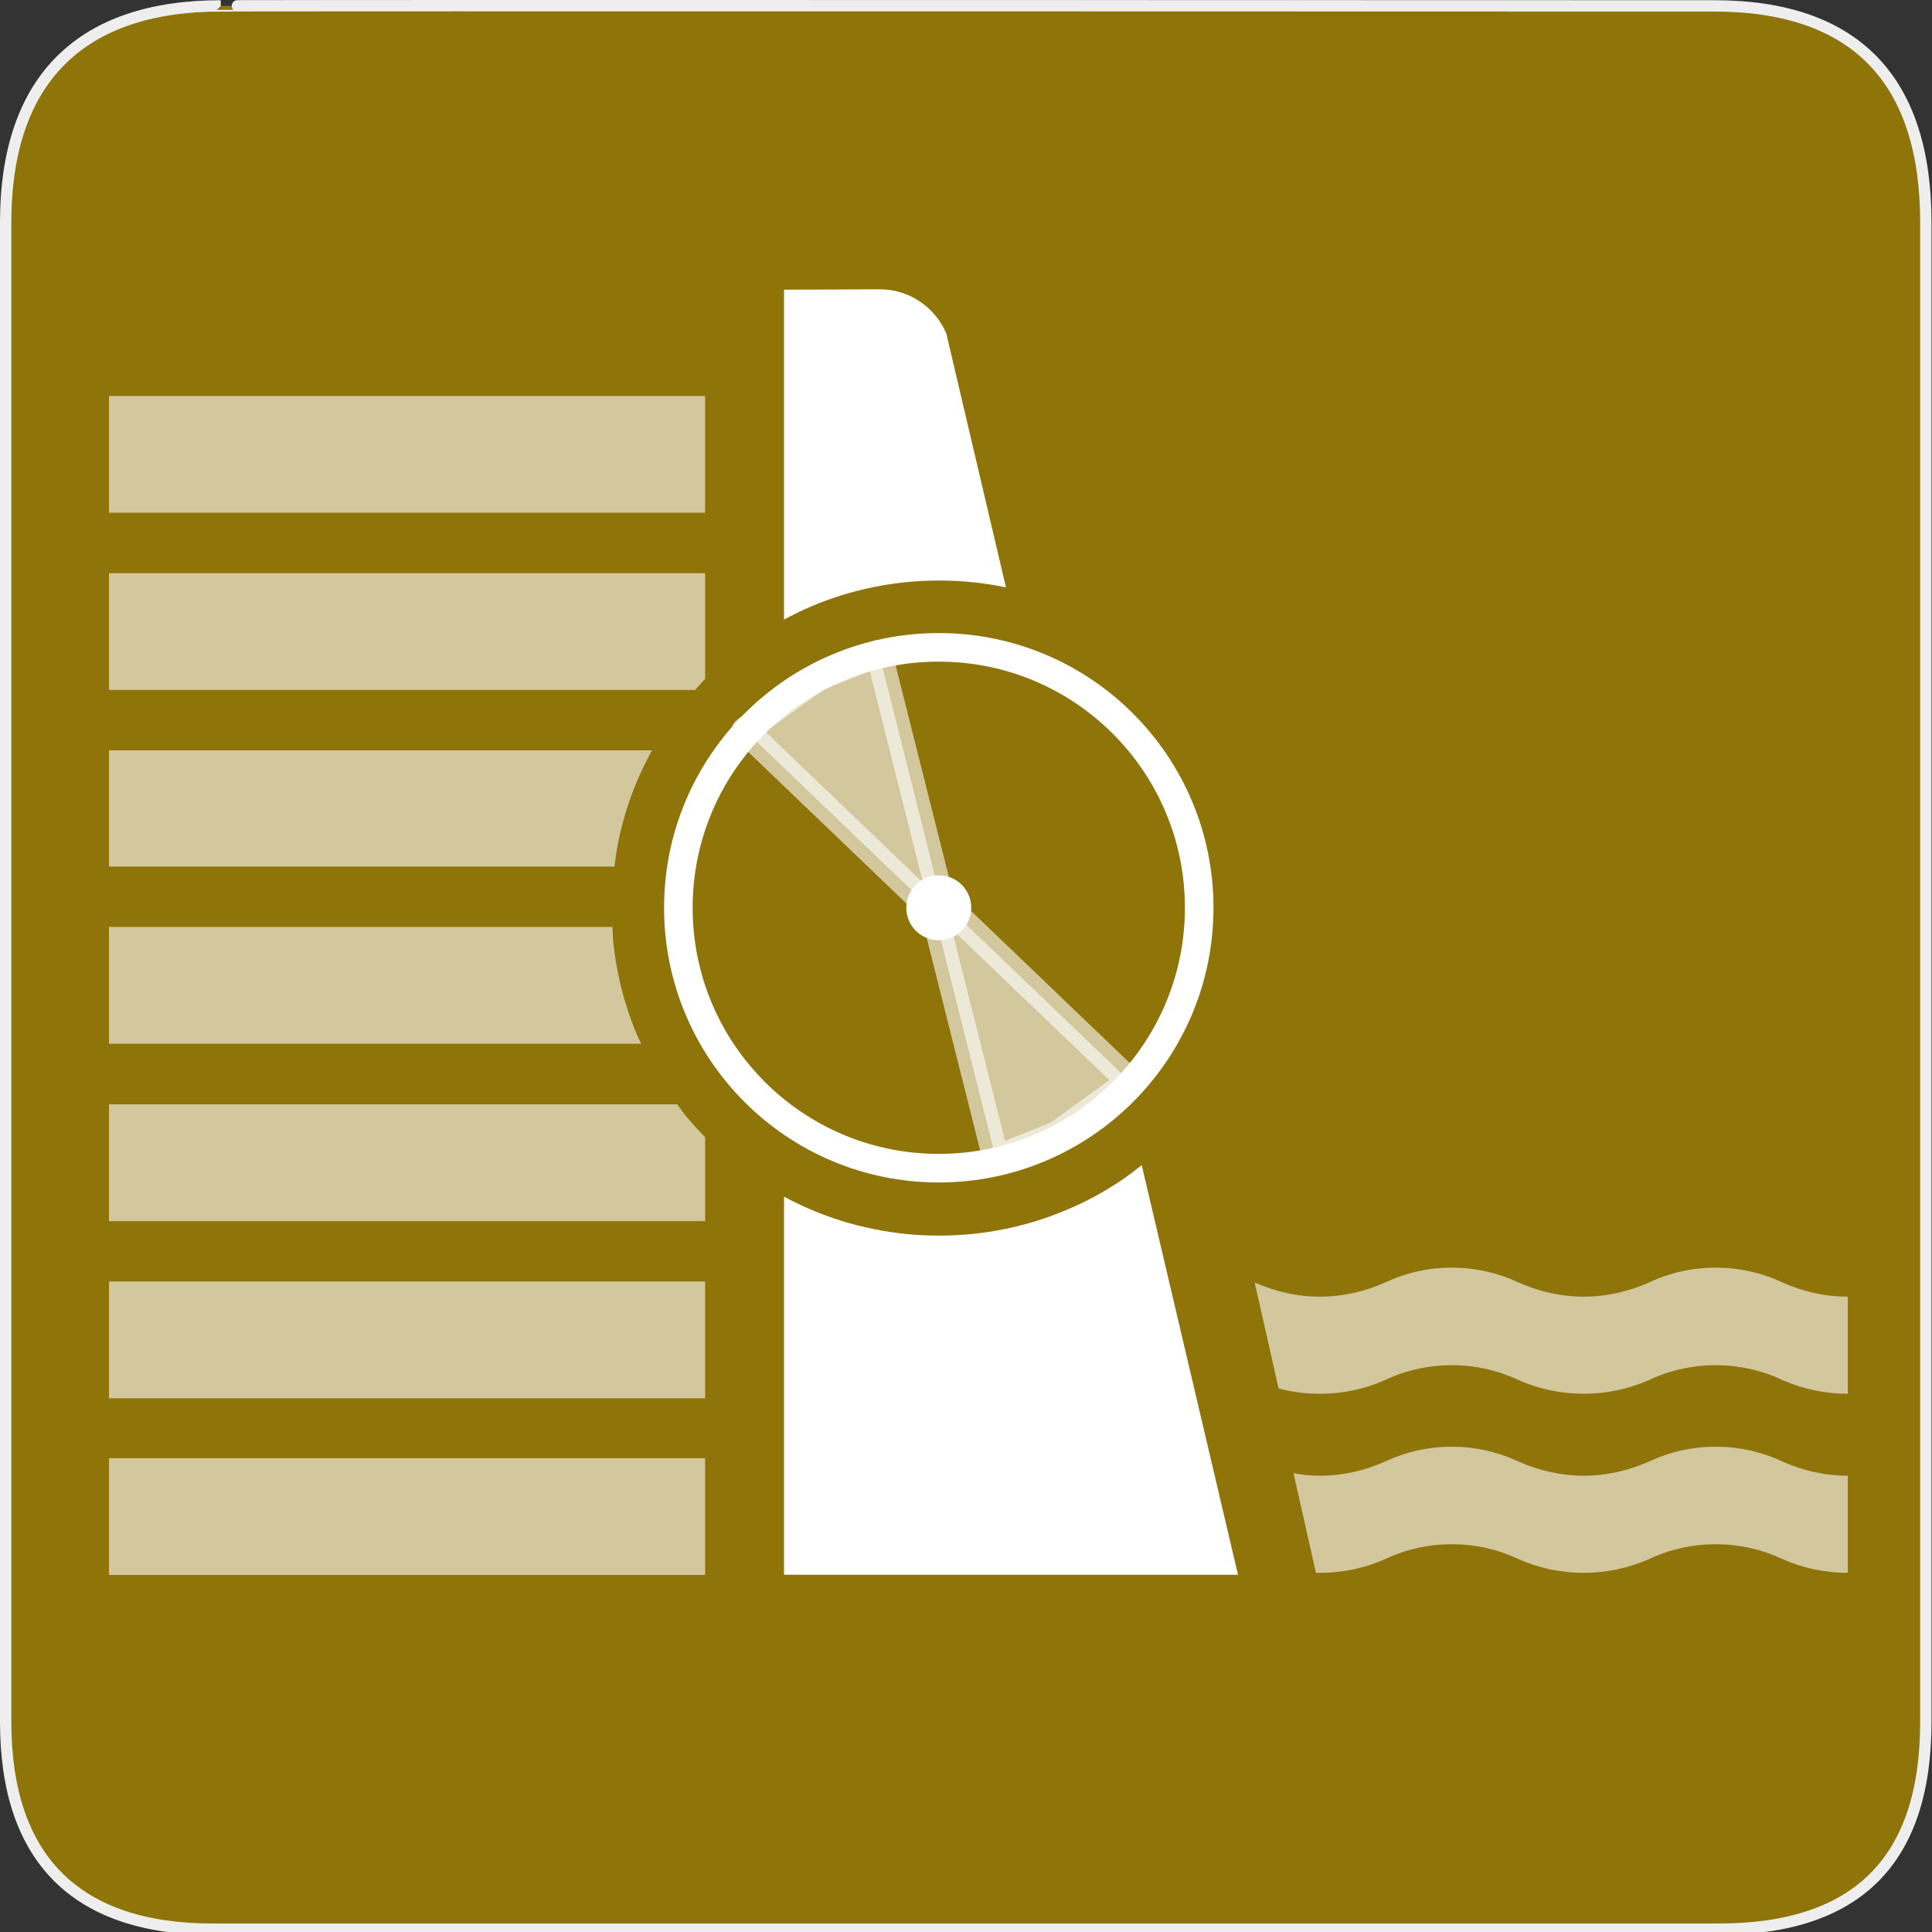<svg xmlns="http://www.w3.org/2000/svg" xmlns:xlink="http://www.w3.org/1999/xlink" width="580" height="580" version="1.0"><rect width="100%" height="100%" fill="#333333" stroke="none"/><defs id="defs4"><symbol id="symbol-university" viewBox="244.5 110 489 219.9"><path id="path4460" d="M79,43l57,119c0,0,21-96,104-96s124,106,124,106l43-133l82-17L0,17L79,43z"/><path id="path4462" fill="none" stroke="#000" stroke-width="20" d="M94,176l-21,39"/><path id="path4464" d="M300,19c0,10.5-22.6,19-50.5,19S199,29.5,199,19s22.6-19,50.5-19S300,8.5,300,19z"/><path id="path4466" stroke="#000" stroke-width="20" d="M112,216l-16-38L64,88c0,0-9-8-4-35s16-24,16-24" ill="none"/></symbol><radialGradient id="radialGradient874" cx="180.25" cy="198.42" r="101.58" gradientTransform="scale(0.794,1.26)" gradientUnits="userSpaceOnUse" xlink:href="#linearGradient829"/><linearGradient id="linearGradient829"><stop id="stop830" stop-color="#fff" stop-opacity=".342"/><stop id="stop831" offset="1" stop-color="#fff" stop-opacity="0"/></linearGradient><radialGradient id="radialGradient832" cx="360.85" cy="167.47" r="46.39" gradientTransform="scale(1.007,0.993)" gradientUnits="userSpaceOnUse" xlink:href="#linearGradient829"/><linearGradient id="linearGradient850" x1="465.29" x2="463.27" y1="248.24" y2="405.77" gradientTransform="scale(0.745,1.342)" gradientUnits="userSpaceOnUse" xlink:href="#linearGradient855"/><linearGradient id="linearGradient855"><stop id="stop856" stop-color="#fff" stop-opacity="0"/><stop id="stop857" offset="1" stop-color="#ffa617" stop-opacity=".733"/></linearGradient><linearGradient id="linearGradient854" x1="157.81" x2="155.41" y1="120.96" y2="231.63" gradientTransform="scale(1.459,0.686)" gradientUnits="userSpaceOnUse" xlink:href="#linearGradient855"/><clipPath id="clipoutline2"><path id="outline2" d="m 55.8,12 0.76,0.16 c 8.84,-2.94 28.68,8.64 24.26,18.96 -1.12,1.62 -0.93,4.5 0.42,6.31 L 56.43,62.25 c -1.39,-1.39 -4.48,-1.36 -5.9,0 L 9.5,101.63 c -3.74,3.59 -0.8,6.64 0.78,8.25 l 7.36,7.36 c 1.61,1.6 5.86,3.76 8.88,0.56 L 65.24,76.99 c 1.35,-1.42 1.36,-4.47 0,-5.87 0,0 0.01,-0.02 0,-0.02 L 90.15,46.2 c 2.63,2.37 5.114,2.575 7.47,1.93 4.551,-1.245 7.087,3.207 9.81,6.46 l -1.23,1.21 c -1.82,1.84 -1.65,4.94 0.39,6.98 2.04,2.04 5.15,2.21 6.97,0.39 l 8.14,-8.13 c 1.82,-1.84 1.65,-4.94 -0.4,-6.97 -1.84,-1.85 -4.51,-2.09 -6.37,-0.77 -5.58,-6.26 -2.65,-7.2 -10.01,-15.35 L 91.13,17.86 C 81.2,8.12 68.3,8.13 55.8,12 z"/></clipPath></defs><g id="g1327"><path id="path1329" fill="#8E7409" stroke="#eee" stroke-width="3.408" d="M 66.275,1.768 C 24.94,1.768 1.704,23.139 1.704,66.804 L 1.704,516.927 C 1.704,557.771 22.599,579.156 63.896,579.156 L 515.92,579.156 C 557.227,579.156 578.149,558.841 578.149,516.927 L 578.149,66.804 C 578.149,24.203 557.227,1.768 514.628,1.768 C 514.624,1.768 66.133,1.625 66.275,1.768 z"/></g><rect id="rect2311" width="178.95" height="35.05" x="32.726" y="437.77" fill="#fff" opacity=".6"/><rect id="rect2313" width="178.95" height="35.05" x="32.726" y="384.72" fill="#fff" opacity=".6"/><path id="path4936" fill="#fff" d="M 203.312 331.531 L 32.719 331.531 L 32.719 366.594 L 211.688 366.594 L 211.688 341.406 C 209.723 339.401 207.819 337.323 206.031 335.156 C 205.07 333.991 204.221 332.741 203.312 331.531 z" opacity=".6"/><path id="path4933" fill="#fff" d="M 183.875 278.281 L 32.719 278.281 L 32.719 313.344 L 192.5 313.344 C 192.121 312.514 191.668 311.717 191.312 310.875 C 190.068 307.934 188.958 304.923 188 301.844 C 187.042 298.764 186.249 295.638 185.594 292.438 C 184.939 289.237 184.429 285.962 184.094 282.656 C 183.947 281.214 183.958 279.741 183.875 278.281 z" opacity=".6"/><path id="path4916" fill="#fff" d="M 342.75 349.781 C 340.839 351.29 338.928 352.79 336.906 354.156 C 334.29 355.923 331.599 357.58 328.812 359.094 C 326.026 360.608 323.129 361.975 320.188 363.219 C 317.246 364.463 314.236 365.574 311.156 366.531 C 308.077 367.489 304.951 368.283 301.75 368.938 C 298.549 369.592 295.275 370.102 291.969 370.438 C 288.663 370.773 285.332 370.938 281.938 370.938 C 278.543 370.938 275.181 370.773 271.875 370.438 C 268.569 370.102 265.295 369.592 262.094 368.938 C 258.893 368.283 255.767 367.489 252.688 366.531 C 249.608 365.574 246.597 364.463 243.656 363.219 C 240.823 362.02 238.065 360.699 235.375 359.25 L 235.375 472.75 L 371.656 472.75 L 342.75 349.781 z"/><path id="path2319" fill="#fff" d="M 264.156 86.844 L 235.375 86.969 L 235.375 186 C 238.066 184.551 240.823 183.199 243.656 182 C 246.597 180.756 249.608 179.645 252.688 178.688 C 255.767 177.73 258.893 176.936 262.094 176.281 C 265.295 175.626 268.569 175.117 271.875 174.781 C 275.181 174.446 278.543 174.281 281.938 174.281 C 285.332 174.281 288.663 174.446 291.969 174.781 C 295.275 175.117 298.549 175.626 301.75 176.281 C 301.835 176.299 301.915 176.326 302 176.344 L 284.094 100.125 C 280.826 92.372 273.062 86.844 264.156 86.844 z"/><path id="path4930" fill="#fff" d="M 195.781 225.25 L 32.719 225.25 L 32.719 260.156 L 184.469 260.156 C 184.782 257.682 185.1 255.194 185.594 252.781 C 186.249 249.58 187.042 246.454 188 243.375 C 188.958 240.296 190.068 237.285 191.312 234.344 C 192.557 231.403 193.955 228.537 195.469 225.75 C 195.563 225.577 195.686 225.422 195.781 225.25 z" opacity=".6"/><path id="rect2323" fill="#fff" d="M 32.719 172.062 L 32.719 207.125 L 208.688 207.125 C 209.68 206.016 210.646 204.876 211.688 203.812 L 211.688 172.062 L 32.719 172.062 z" opacity=".6"/><rect id="rect2325" width="178.95" height="35.05" x="32.726" y="118.88" fill="#fff" opacity=".6"/><path id="path2327" fill="#fff" d="m 388.324,442.256 c 2.627,0.513 5.254,0.769 7.881,0.769 6.984,0 13.647,-1.602 19.542,-4.229 6.151,-2.883 12.878,-4.485 20.119,-4.485 7.112,0 13.904,1.602 20.054,4.485 5.895,2.627 12.622,4.229 19.542,4.229 6.92,0 13.519,-1.602 19.542,-4.229 6.023,-2.883 12.878,-4.485 20.054,-4.485 7.176,0 14.032,1.602 20.119,4.485 5.895,2.627 12.494,4.229 19.542,4.229 v 29.153 c -6.984,0 -13.647,-1.474 -19.542,-4.101 -6.151,-2.883 -13.007,-4.485 -20.119,-4.485 -7.112,0 -14.032,1.602 -20.054,4.485 -6.023,2.627 -12.622,4.101 -19.542,4.101 -6.92,0 -13.647,-1.474 -19.542,-4.101 -6.151,-2.883 -12.878,-4.485 -20.054,-4.485 -7.24,0 -14.032,1.602 -20.119,4.485 -5.895,2.627 -12.494,4.101 -19.542,4.101 -0.384,0 -0.769,0 -1.153,0 l -6.728,-29.922 z" opacity=".6"/><path id="path2329" fill="#fff" d="m 376.663,385.04 c 6.023,2.627 12.622,4.229 19.542,4.229 6.984,0 13.647,-1.602 19.542,-4.229 6.151,-2.883 12.878,-4.485 20.119,-4.485 7.112,0 13.904,1.602 20.054,4.485 5.895,2.627 12.622,4.229 19.542,4.229 6.92,0 13.519,-1.602 19.542,-4.229 6.023,-2.883 12.878,-4.485 20.054,-4.485 7.176,0 14.032,1.602 20.119,4.485 5.895,2.627 12.494,4.229 19.542,4.229 v 29.153 c -6.984,0 -13.647,-1.474 -19.542,-4.101 -6.151,-2.883 -13.007,-4.485 -20.119,-4.485 -7.112,0 -14.032,1.602 -20.054,4.485 -6.023,2.627 -12.622,4.101 -19.542,4.101 -6.92,0 -13.647,-1.474 -19.542,-4.101 -6.151,-2.883 -12.878,-4.485 -20.054,-4.485 -7.24,0 -14.032,1.602 -20.119,4.485 -5.895,2.627 -12.494,4.101 -19.542,4.101 -4.229,0 -8.393,-0.513 -12.366,-1.602 l -7.176,-31.78 z" opacity=".6"/><g id="g5452" transform="matrix(0.795,0,0,0.795,57.697,55.791)"><path id="path4893" fill="none" stroke="#fff" stroke-linecap="round" stroke-linejoin="round" stroke-width="10.79" d="m 380.263,272.611 c 0,54.311 -44.027,98.338 -98.338,98.338 -54.311,0 -98.338,-44.027 -98.338,-98.338 0,-54.311 44.027,-98.338 98.338,-98.338 54.311,0 98.338,44.027 98.338,98.338 z"/><path id="path5446" fill="#fff" stroke="#fff" stroke-linecap="round" stroke-linejoin="round" stroke-width="1.276" d="m 293.552,272.611 c 0,6.422 -5.206,11.628 -11.628,11.628 -6.422,0 -11.628,-5.206 -11.628,-11.628 0,-6.422 5.206,-11.628 11.628,-11.628 6.422,0 11.628,5.206 11.628,11.628 z"/><path id="path5448" fill="#fff" stroke="#fff" stroke-linecap="round" stroke-linejoin="round" stroke-width="10" d="m 277.341,271.396 -68.664,-65.787 27.619,-19.947 23.016,-9.206 22.824,90.721 z" opacity=".6"/><path id="path5450" fill="#fff" stroke="#fff" stroke-linecap="round" stroke-linejoin="round" stroke-width="10" d="m 285.472,272.455 68.664,65.787 -27.619,19.947 -23.016,9.206 -22.824,-90.721 z" opacity=".6"/></g></svg>